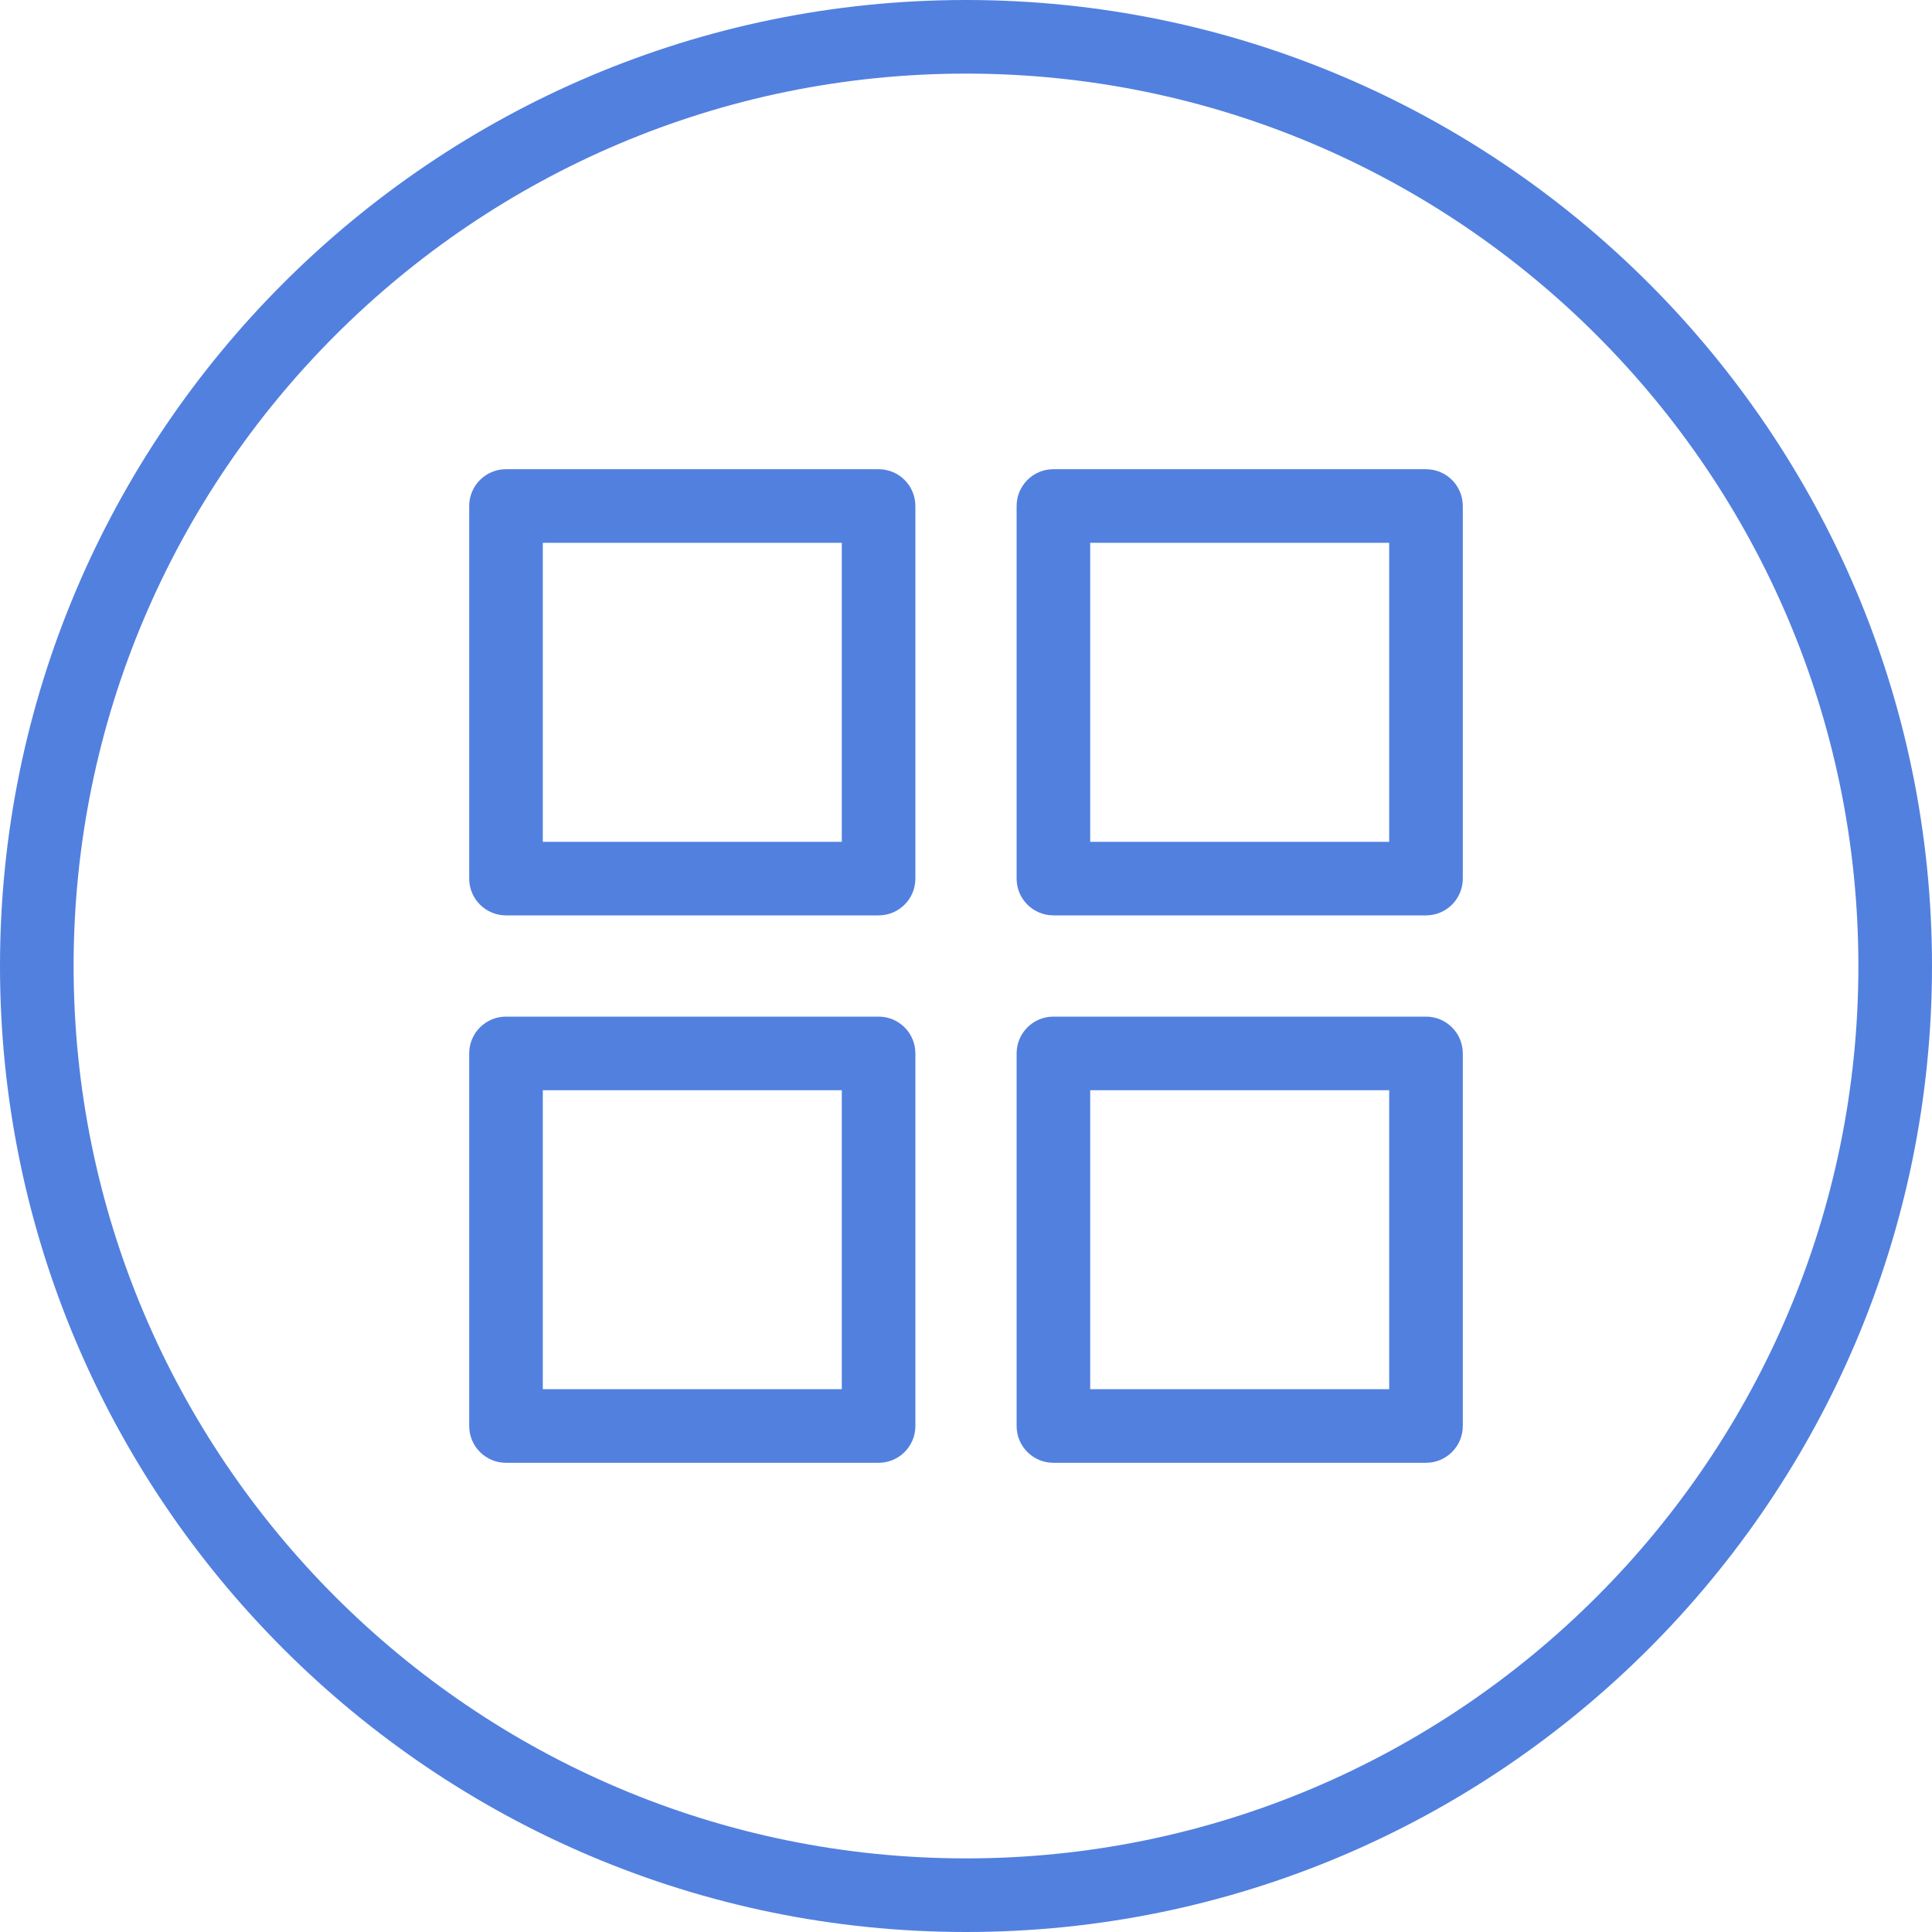<?xml version="1.0" encoding="iso-8859-1"?>
<!-- Generator: Adobe Illustrator 21.1.0, SVG Export Plug-In . SVG Version: 6.00 Build 0)  -->
<svg version="1.1" xmlns="http://www.w3.org/2000/svg" xmlns:xlink="http://www.w3.org/1999/xlink" x="0px" y="0px"
	 viewBox="0 0 50 50" style="enable-background:new 0 0 50 50;" xml:space="preserve">
<g id="SeriesLayout">
	<path style="fill:#5280DF;" d="M25,50C11.215,50,0,38.785,0,25C0,11.215,11.215,0,25,0c13.785,0,25,11.215,25,25
		C50,38.785,38.785,50,25,50z M25,1.905C12.265,1.905,1.905,12.265,1.905,25S12.265,48.095,25,48.095S48.095,37.735,48.095,25
		S37.735,1.905,25,1.905z"/>
	<path style="fill:#5280DF;" d="M22.738,23.69h-9.643c-0.526,0-0.952-0.426-0.952-0.952v-9.643c0-0.526,0.426-0.952,0.952-0.952
		h9.643c0.526,0,0.952,0.426,0.952,0.952v9.643C23.69,23.264,23.264,23.69,22.738,23.69z M14.048,21.786h7.738v-7.738h-7.738V21.786
		z"/>
	<path style="fill:#5280DF;" d="M22.738,37.857h-9.643c-0.526,0-0.952-0.426-0.952-0.952v-9.643c0-0.526,0.426-0.952,0.952-0.952
		h9.643c0.526,0,0.952,0.426,0.952,0.952v9.643C23.69,37.431,23.264,37.857,22.738,37.857z M14.048,35.952h7.738v-7.738h-7.738
		V35.952z"/>
	<path style="fill:#5280DF;" d="M36.905,23.69h-9.643c-0.526,0-0.952-0.426-0.952-0.952v-9.643c0-0.526,0.426-0.952,0.952-0.952
		h9.643c0.526,0,0.952,0.426,0.952,0.952v9.643C37.857,23.264,37.431,23.69,36.905,23.69z M28.214,21.786h7.738v-7.738h-7.738
		V21.786z"/>
	<path style="fill:#5280DF;" d="M36.905,37.857h-9.643c-0.526,0-0.952-0.426-0.952-0.952v-9.643c0-0.526,0.426-0.952,0.952-0.952
		h9.643c0.526,0,0.952,0.426,0.952,0.952v9.643C37.857,37.431,37.431,37.857,36.905,37.857z M28.214,35.952h7.738v-7.738h-7.738
		V35.952z"/>
</g>
<g id="Layer_1">
</g>
</svg>
